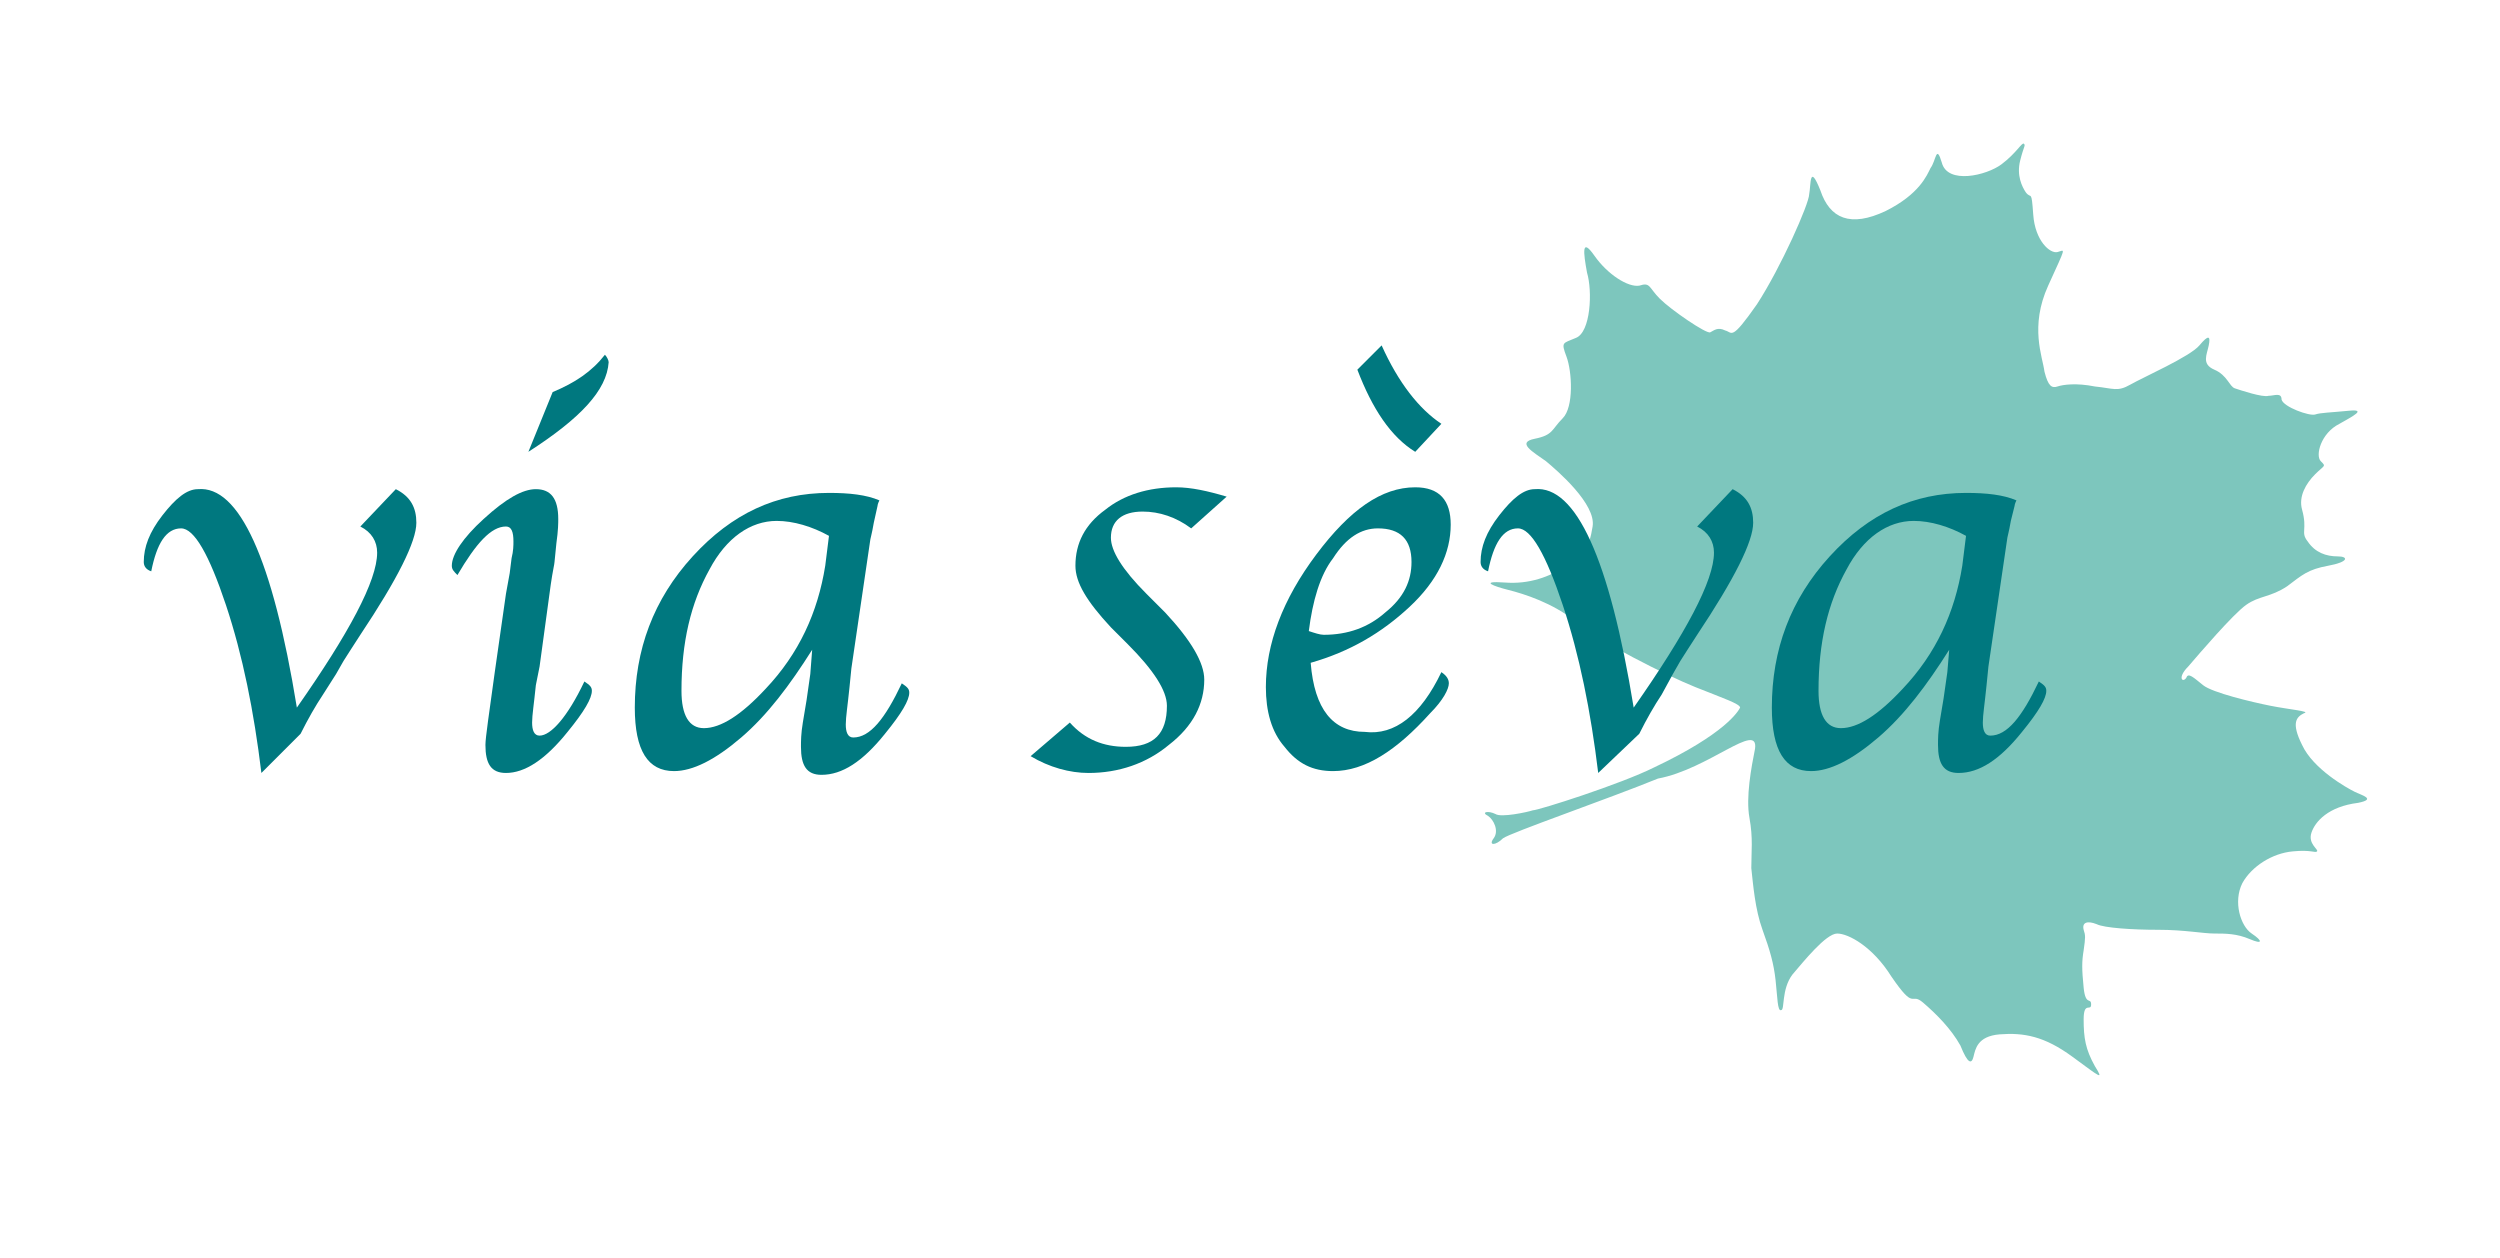 <?xml version="1.0" encoding="utf-8"?>
<!-- Generator: Adobe Illustrator 24.0.3, SVG Export Plug-In . SVG Version: 6.00 Build 0)  -->
<svg version="1.1" id="Calque_1" xmlns="http://www.w3.org/2000/svg" xmlns:xlink="http://www.w3.org/1999/xlink" x="0px" y="0px"
	 viewBox="0 0 133.9 67.4" style="enable-background:new 0 0 133.9 67.4;" xml:space="preserve">
<style type="text/css">
	.st0{fill:#7DC6BD;}
	.st1{fill:#00787F;}
</style>
<g>
	<path class="st0" d="M94,40.1c-0.2,1-0.5,2.6-0.3,3.7c0.2,1.1,0.1,1.8,0.1,2.7c0.1,0.9,0.2,2.2,0.6,3.3c0.4,1.1,0.6,1.8,0.7,2.7
		c0.1,0.9,0.1,1.7,0.3,1.6c0.2,0,0-1.1,0.6-1.9c0.6-0.7,1.8-2.2,2.4-2.2c0.6,0,1.9,0.7,2.9,2.3c1.3,1.9,1,0.8,1.7,1.4
		c0.7,0.6,1.5,1.4,2,2.3c0.4,1,0.6,1,0.7,0.6c0.1-0.4,0.2-1.1,1.4-1.2c1.3-0.1,2.4,0.1,3.9,1.2c1.5,1.1,1.7,1.3,1.2,0.5
		c-0.5-0.9-0.6-1.5-0.6-2.5c0-1,0.4-0.4,0.4-0.8c0-0.4-0.3,0.1-0.4-0.9c-0.1-1-0.1-1.4,0-2c0.1-0.7,0.1-0.8,0-1.1
		c-0.1-0.4,0.2-0.5,0.7-0.3c0.4,0.2,1.9,0.3,3.3,0.3c1.4,0,2.4,0.2,3,0.2c0.6,0,1.2,0,1.9,0.3c0.7,0.3,0.7,0.1,0.1-0.3
		c-0.6-0.4-1-1.7-0.5-2.7c0.5-0.9,1.6-1.6,2.7-1.7c1-0.1,1.2,0.1,1.3,0c0.1-0.1-0.5-0.4-0.3-1c0.2-0.6,0.9-1.4,2.5-1.6
		c1-0.2,0.2-0.4-0.2-0.6c-0.4-0.2-2.2-1.2-2.8-2.5c-0.6-1.2-0.3-1.5,0.1-1.7c0.4-0.1-0.8-0.2-1.8-0.4c-1-0.2-3.1-0.7-3.6-1.1
		c-0.5-0.4-0.8-0.7-0.9-0.4c-0.2,0.3-0.5,0,0.1-0.6c0.6-0.7,2.4-2.8,3.1-3.3c0.7-0.5,1.3-0.4,2.2-1c0.8-0.6,1.1-0.9,2.2-1.1
		c1.1-0.2,1.1-0.5,0.5-0.5c-0.6,0-1.2-0.2-1.6-0.8c-0.4-0.5,0-0.6-0.3-1.7c-0.2-0.7,0.2-1.4,0.7-1.9c0.5-0.5,0.6-0.4,0.3-0.7
		c-0.3-0.3,0-1.5,1-2c0.7-0.4,1.5-0.8,0.5-0.7c-1,0.1-1.5,0.1-1.8,0.2c-0.3,0.1-1.7-0.4-1.8-0.8c0-0.4-0.4-0.2-0.7-0.2
		c-0.3,0.1-1.5-0.3-1.8-0.4c-0.3-0.1-0.4-0.7-1.1-1c-0.7-0.3-0.4-0.8-0.3-1.3c0.1-0.5,0-0.6-0.5,0c-0.5,0.6-3,1.7-3.7,2.1
		c-0.7,0.4-0.9,0.2-1.9,0.1c-1-0.2-1.7-0.1-2,0c-0.3,0.1-0.5,0-0.7-0.8c-0.1-0.8-0.8-2.4,0.2-4.6c1-2.2,0.9-1.9,0.5-1.8
		c-0.4,0.1-1.2-0.6-1.3-2c-0.1-1.4-0.1-0.8-0.4-1.2c-0.2-0.3-0.5-0.9-0.3-1.7s0.3-0.8,0.2-0.9c-0.1-0.1-0.4,0.5-1.2,1.1
		c-0.8,0.6-2.9,1.1-3.2-0.1c-0.3-1-0.3-0.1-0.6,0.3c-0.2,0.4-0.6,1.4-2.4,2.3c-1.9,0.9-3,0.4-3.5-1.1c-0.6-1.5-0.5-0.3-0.6,0.2
		c0,0.5-1.5,3.9-2.8,5.9c-1.4,2-1.3,1.5-1.7,1.4c-0.4-0.2-0.6,0-0.8,0.1c-0.2,0.1-2.1-1.2-2.7-1.8c-0.6-0.6-0.5-0.9-1.1-0.7
		c-0.6,0.1-1.7-0.6-2.4-1.6c-0.7-1-0.6-0.2-0.4,0.9c0.3,1,0.2,3.2-0.6,3.5c-0.7,0.3-0.8,0.2-0.5,1c0.3,0.8,0.4,2.7-0.2,3.3
		c-0.6,0.6-0.5,0.9-1.5,1.1s-0.1,0.7,0.6,1.2c0.6,0.5,2.7,2.3,2.5,3.5c-0.2,1.2-0.4,1.5-1.4,2.1c-0.9,0.6-2,1-3.3,0.9
		c-1.4-0.1-0.6,0.2,0.2,0.4c0.8,0.2,2.4,0.7,3.6,1.7c1.1,1,4.9,2.9,6.4,3.5c1.5,0.6,2.4,0.9,2.4,1.1c-0.1,0.2-0.8,1.4-4.6,3.2
		c-1.8,0.9-6.2,2.3-6.5,2.3c-0.3,0.1-1.7,0.4-2,0.2c-0.4-0.2-0.8-0.1-0.4,0.1c0.3,0.2,0.6,0.8,0.3,1.2c-0.3,0.4,0.1,0.4,0.5,0
		c0.4-0.3,5.6-2.1,8.3-3.2C91.5,41.2,94.2,38.6,94,40.1"/>
	<path class="st1" d="M15.9,37.9c2.8-4,4.3-6.8,4.3-8.3c0-0.6-0.3-1.1-0.9-1.4l1.9-2c0.8,0.4,1.1,1,1.1,1.8c0,1-1,3-3,6
		c-0.4,0.6-0.7,1.1-0.9,1.4l-0.4,0.7l-0.7,1.1c-0.4,0.6-0.8,1.3-1.2,2.1L14,41.4c-0.4-3.3-1-6.3-1.9-9c-0.9-2.7-1.7-4.1-2.4-4.1
		c-0.8,0-1.3,0.8-1.6,2.3c-0.3-0.1-0.4-0.3-0.4-0.5c0-0.8,0.3-1.6,1-2.5c0.7-0.9,1.3-1.4,1.9-1.4C12.8,26,14.6,29.9,15.9,37.9"/>
	<path class="st1" d="M31.3,36.5c0.3,0.2,0.4,0.3,0.4,0.5c0,0.4-0.4,1.1-1.3,2.2c-1.2,1.5-2.3,2.2-3.3,2.2c-0.8,0-1.1-0.5-1.1-1.5
		c0-0.4,0.2-1.7,0.5-3.9l0.6-4.2l0.2-1.1l0.1-0.8c0.1-0.4,0.1-0.7,0.1-0.9c0-0.5-0.1-0.8-0.4-0.8c-0.8,0-1.6,0.9-2.6,2.6
		c-0.2-0.2-0.3-0.3-0.3-0.5c0-0.6,0.6-1.5,1.7-2.5c1.2-1.1,2.1-1.6,2.8-1.6c0.8,0,1.2,0.5,1.2,1.6c0,0.2,0,0.6-0.1,1.3l-0.1,1
		c0,0.1-0.1,0.5-0.2,1.2l-0.6,4.4l-0.2,1c-0.1,1-0.2,1.6-0.2,2c0,0.4,0.1,0.7,0.4,0.7C29.5,39.4,30.4,38.4,31.3,36.5 M28.3,24.2
		l1.3-3.2c1.2-0.5,2.1-1.1,2.8-2c0.1,0.1,0.2,0.3,0.2,0.4C32.5,20.9,31.1,22.4,28.3,24.2"/>
	<path class="st1" d="M43.5,34.8c-1.2,1.9-2.4,3.5-3.8,4.7s-2.6,1.8-3.6,1.8c-1.4,0-2.1-1.1-2.1-3.4c0-3.1,1-5.8,3.1-8.1
		c2.1-2.3,4.5-3.4,7.3-3.4c1.1,0,2,0.1,2.7,0.4C47,27,47,27.1,47,27.1L46.8,28c-0.1,0.6-0.2,0.9-0.2,1l-1,6.8l-0.1,1
		c-0.1,1-0.2,1.6-0.2,2c0,0.4,0.1,0.7,0.4,0.7c0.9,0,1.7-1,2.6-2.9c0.3,0.2,0.4,0.3,0.4,0.5c0,0.4-0.4,1.1-1.3,2.2
		c-1.2,1.5-2.3,2.2-3.4,2.2c-0.8,0-1.1-0.5-1.1-1.5c0-0.3,0-0.7,0.1-1.3l0.2-1.2l0.2-1.4L43.5,34.8z M44.4,28.7
		c-0.9-0.5-1.9-0.8-2.8-0.8c-1.4,0-2.7,0.9-3.6,2.6c-1,1.8-1.5,3.9-1.5,6.5c0,1.3,0.4,2,1.2,2c0.9,0,2-0.7,3.3-2.1
		c1.8-1.9,2.8-4.1,3.2-6.6L44.4,28.7z"/>
	<path class="st1" d="M55.2,40.5l2.1-1.8c0.8,0.9,1.8,1.3,3,1.3c1.5,0,2.2-0.7,2.2-2.2c0-0.8-0.7-1.9-2.1-3.3l-0.9-0.9
		c-1.3-1.4-1.9-2.4-1.9-3.3c0-1.2,0.5-2.2,1.6-3c1-0.8,2.3-1.2,3.8-1.2c0.8,0,1.7,0.2,2.7,0.5l-1.9,1.7c-0.8-0.6-1.7-0.9-2.6-0.9
		c-1.1,0-1.7,0.5-1.7,1.4c0,0.7,0.6,1.7,1.9,3l1,1c1.4,1.5,2.1,2.7,2.1,3.6c0,1.3-0.6,2.5-1.9,3.5c-1.2,1-2.7,1.5-4.3,1.5
		C57.3,41.4,56.2,41.1,55.2,40.5"/>
	<path class="st1" d="M77.2,36c0.3,0.2,0.4,0.4,0.4,0.6c0,0.3-0.3,0.9-1,1.6c-1.8,2-3.5,3.1-5.2,3.1c-1.1,0-1.9-0.4-2.6-1.3
		c-0.7-0.8-1-1.9-1-3.2c0-2.3,0.9-4.7,2.7-7.1c1.8-2.4,3.5-3.6,5.3-3.6c1.3,0,1.9,0.7,1.9,2c0,1.5-0.7,3-2.2,4.4
		c-1.5,1.4-3.2,2.4-5.3,3c0.2,2.5,1.2,3.7,2.9,3.7C74.7,39.4,76.1,38.3,77.2,36 M70.1,33.8c0.3,0.1,0.6,0.2,0.8,0.2
		c1.3,0,2.4-0.4,3.3-1.2c1-0.8,1.4-1.7,1.4-2.7c0-1.2-0.6-1.8-1.8-1.8c-0.9,0-1.7,0.5-2.4,1.6C70.7,30.8,70.3,32.2,70.1,33.8
		 M75.8,24.2c-1.3-0.8-2.3-2.3-3.1-4.4l1.3-1.3c0.9,2,2,3.4,3.2,4.2L75.8,24.2z"/>
	<path class="st1" d="M87.5,37.9c2.8-4,4.3-6.8,4.3-8.3c0-0.6-0.3-1.1-0.9-1.4l1.9-2c0.8,0.4,1.1,1,1.1,1.8c0,1-1,3-3,6
		c-0.4,0.6-0.7,1.1-0.9,1.4l-0.4,0.7L89,37.2c-0.4,0.6-0.8,1.3-1.2,2.1l-2.2,2.1c-0.4-3.3-1-6.3-1.9-9c-0.9-2.7-1.7-4.1-2.4-4.1
		c-0.8,0-1.3,0.8-1.6,2.3c-0.3-0.1-0.4-0.3-0.4-0.5c0-0.8,0.3-1.6,1-2.5c0.7-0.9,1.3-1.4,1.9-1.4C84.4,26,86.2,29.9,87.5,37.9"/>
	<path class="st1" d="M104.4,34.8c-1.2,1.9-2.4,3.5-3.8,4.7s-2.6,1.8-3.6,1.8c-1.4,0-2.1-1.1-2.1-3.4c0-3.1,1-5.8,3.1-8.1
		c2.1-2.3,4.5-3.4,7.3-3.4c1.1,0,2,0.1,2.7,0.4c-0.1,0.2-0.1,0.3-0.1,0.3l-0.2,0.8c-0.1,0.6-0.2,0.9-0.2,1l-1,6.8l-0.1,1
		c-0.1,1-0.2,1.6-0.2,2c0,0.4,0.1,0.7,0.4,0.7c0.9,0,1.7-1,2.6-2.9c0.3,0.2,0.4,0.3,0.4,0.5c0,0.4-0.4,1.1-1.3,2.2
		c-1.2,1.5-2.3,2.2-3.4,2.2c-0.8,0-1.1-0.5-1.1-1.5c0-0.3,0-0.7,0.1-1.3l0.2-1.2l0.2-1.4L104.4,34.8z M105.3,28.7
		c-0.9-0.5-1.9-0.8-2.8-0.8c-1.4,0-2.7,0.9-3.6,2.6c-1,1.8-1.5,3.9-1.5,6.5c0,1.3,0.4,2,1.2,2c0.9,0,2-0.7,3.3-2.1
		c1.8-1.9,2.8-4.1,3.2-6.6L105.3,28.7z"/>
</g>
</svg>

